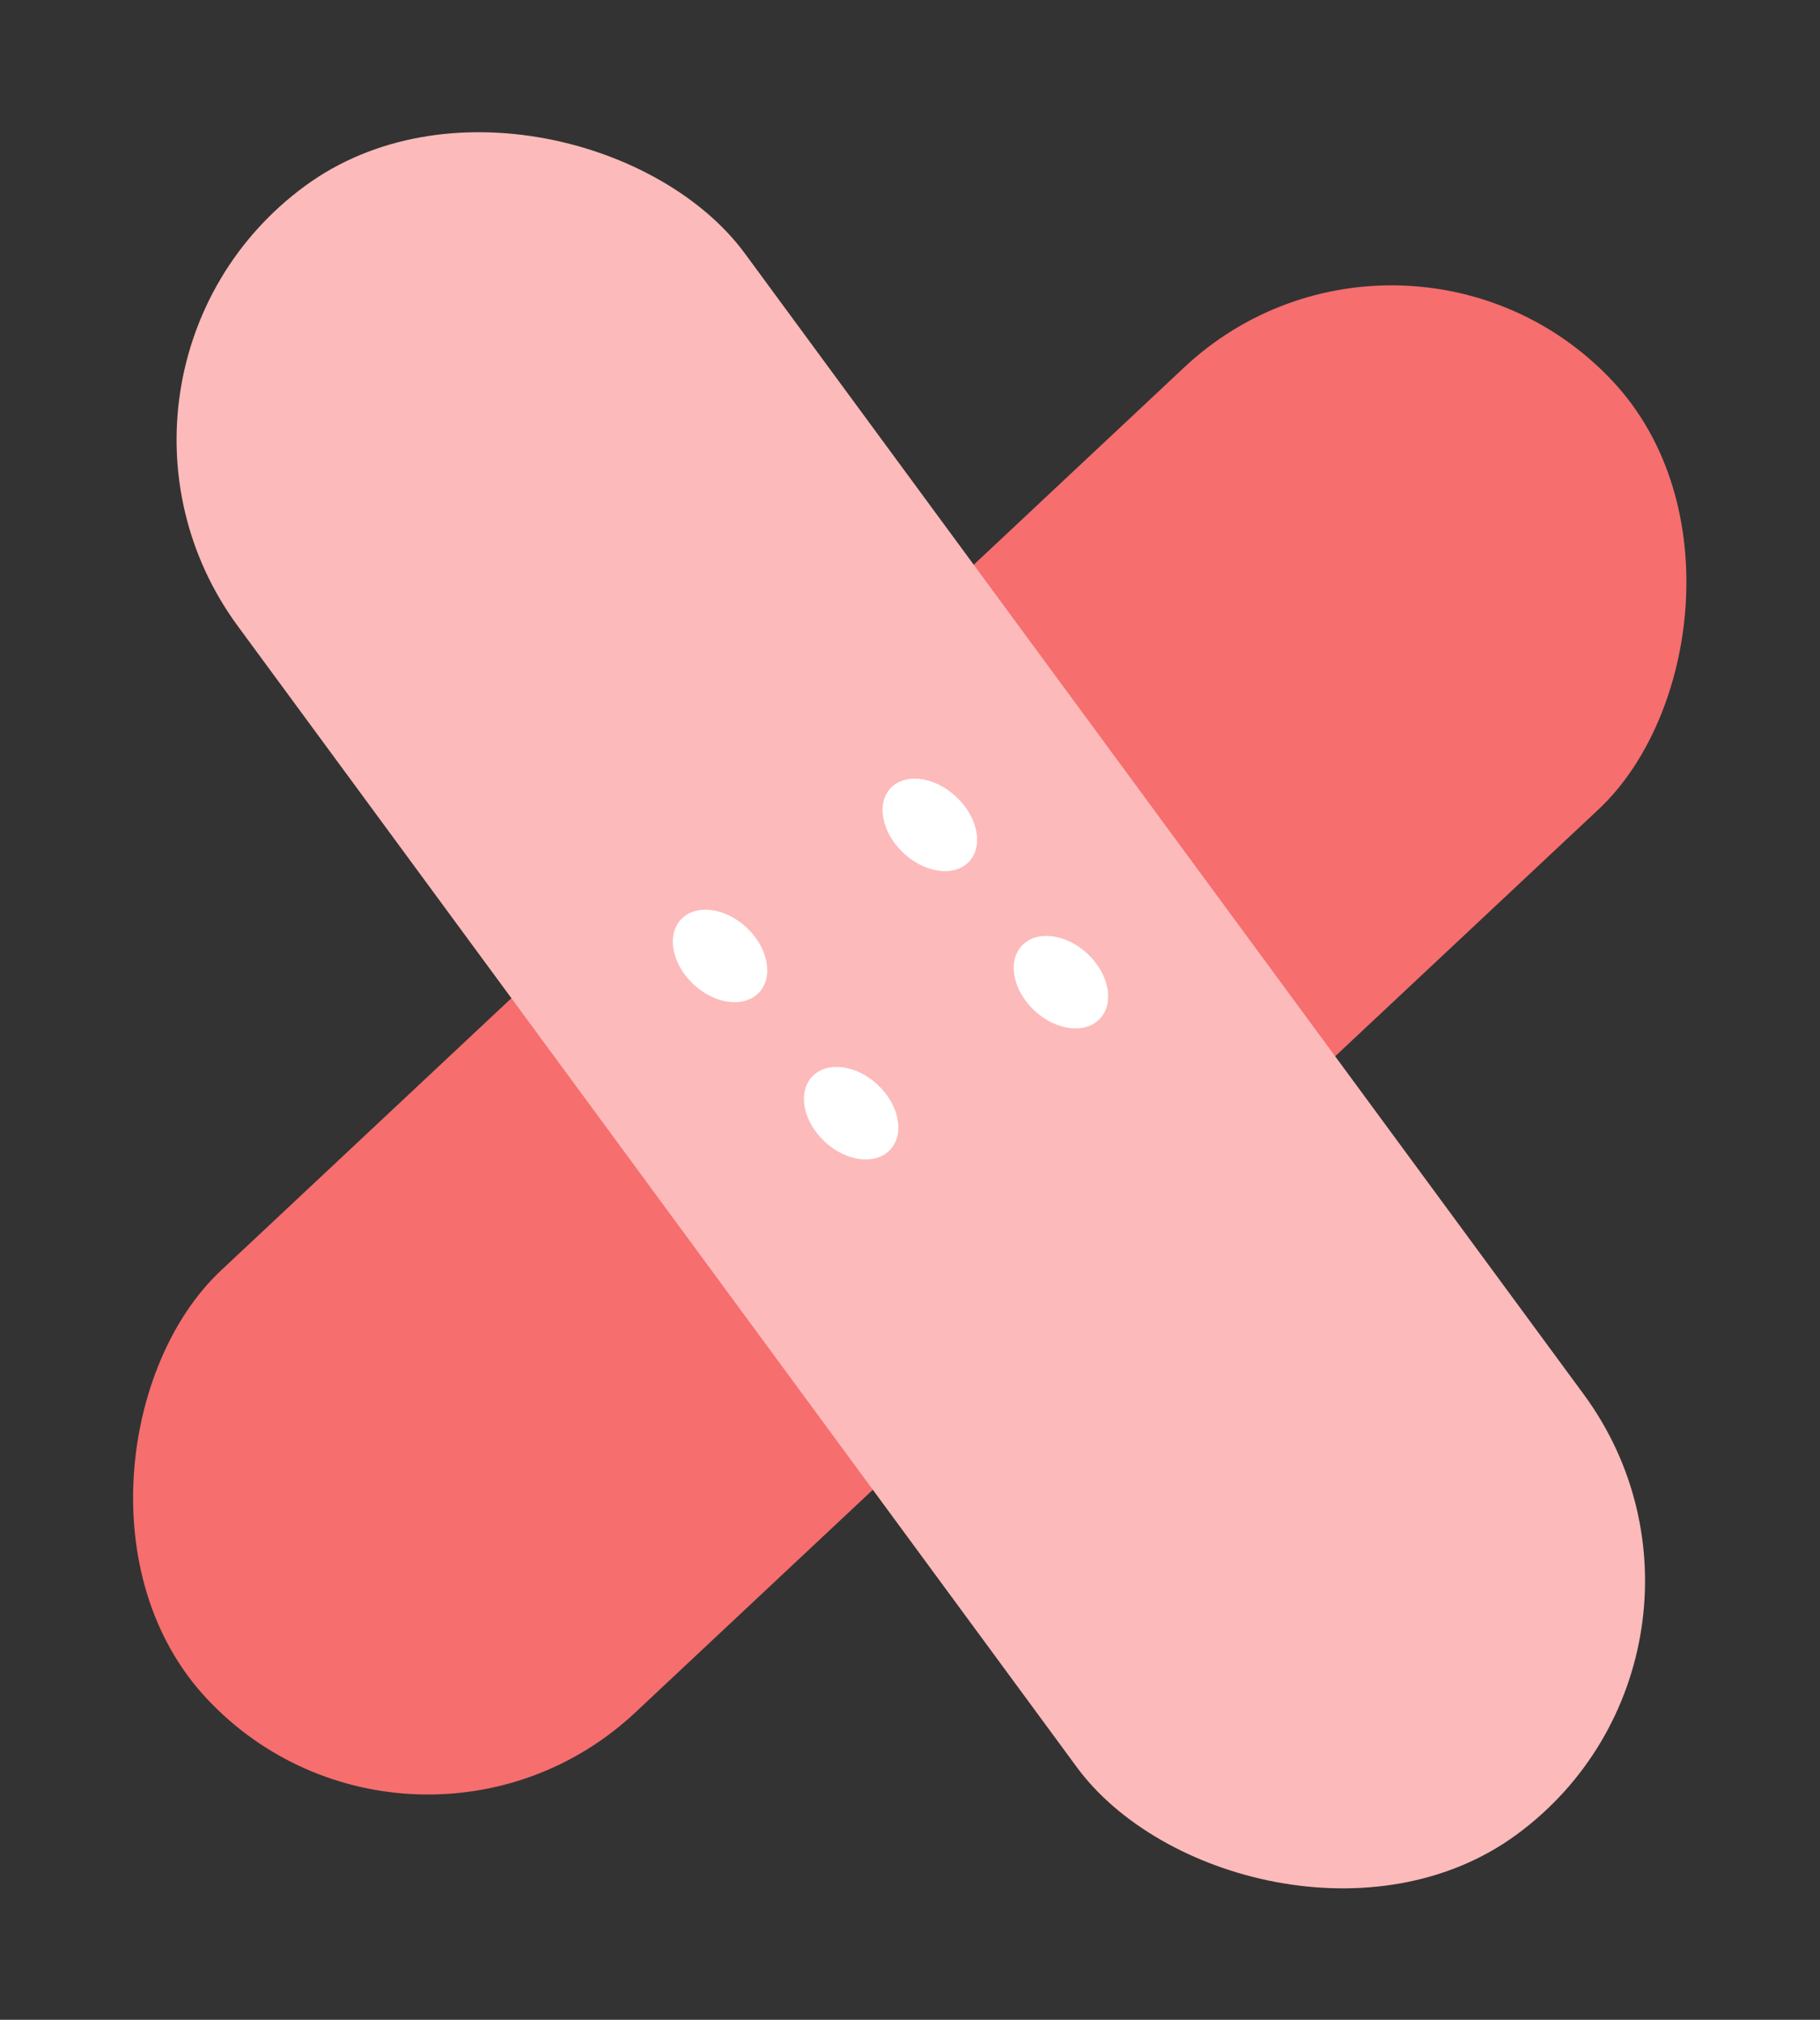 <svg width="55" height="61" viewBox="0 0 55 61" fill="none" xmlns="http://www.w3.org/2000/svg">
<rect x="0" y="0" width="55" height="61" fill="#333333" stroke="none"/>
<rect width="18.308" height="58.186" rx="9.154" transform="matrix(0.684 0.729 -0.73 0.684 42.469 4.834)" fill="#F66E6E"/>
<rect width="19.011" height="61.764" rx="9.506" transform="matrix(0.806 -0.592 0.593 0.806 1.55 11.248)" fill="#FDBABA"/>
<ellipse cx="1.164" cy="1.623" rx="1.164" ry="1.623" transform="matrix(0.685 -0.729 0.73 0.684 26.117 24.651)" fill="white"/>
<ellipse cx="1.174" cy="1.614" rx="1.174" ry="1.614" transform="matrix(0.685 -0.729 0.73 0.684 19.777 28.622)" fill="white"/>
<ellipse cx="1.174" cy="1.614" rx="1.174" ry="1.614" transform="matrix(0.685 -0.729 0.73 0.684 23.739 33.371)" fill="white"/>
<ellipse cx="1.174" cy="1.614" rx="1.174" ry="1.614" transform="matrix(0.685 -0.729 0.73 0.684 30.079 29.414)" fill="white"/>
</svg>
